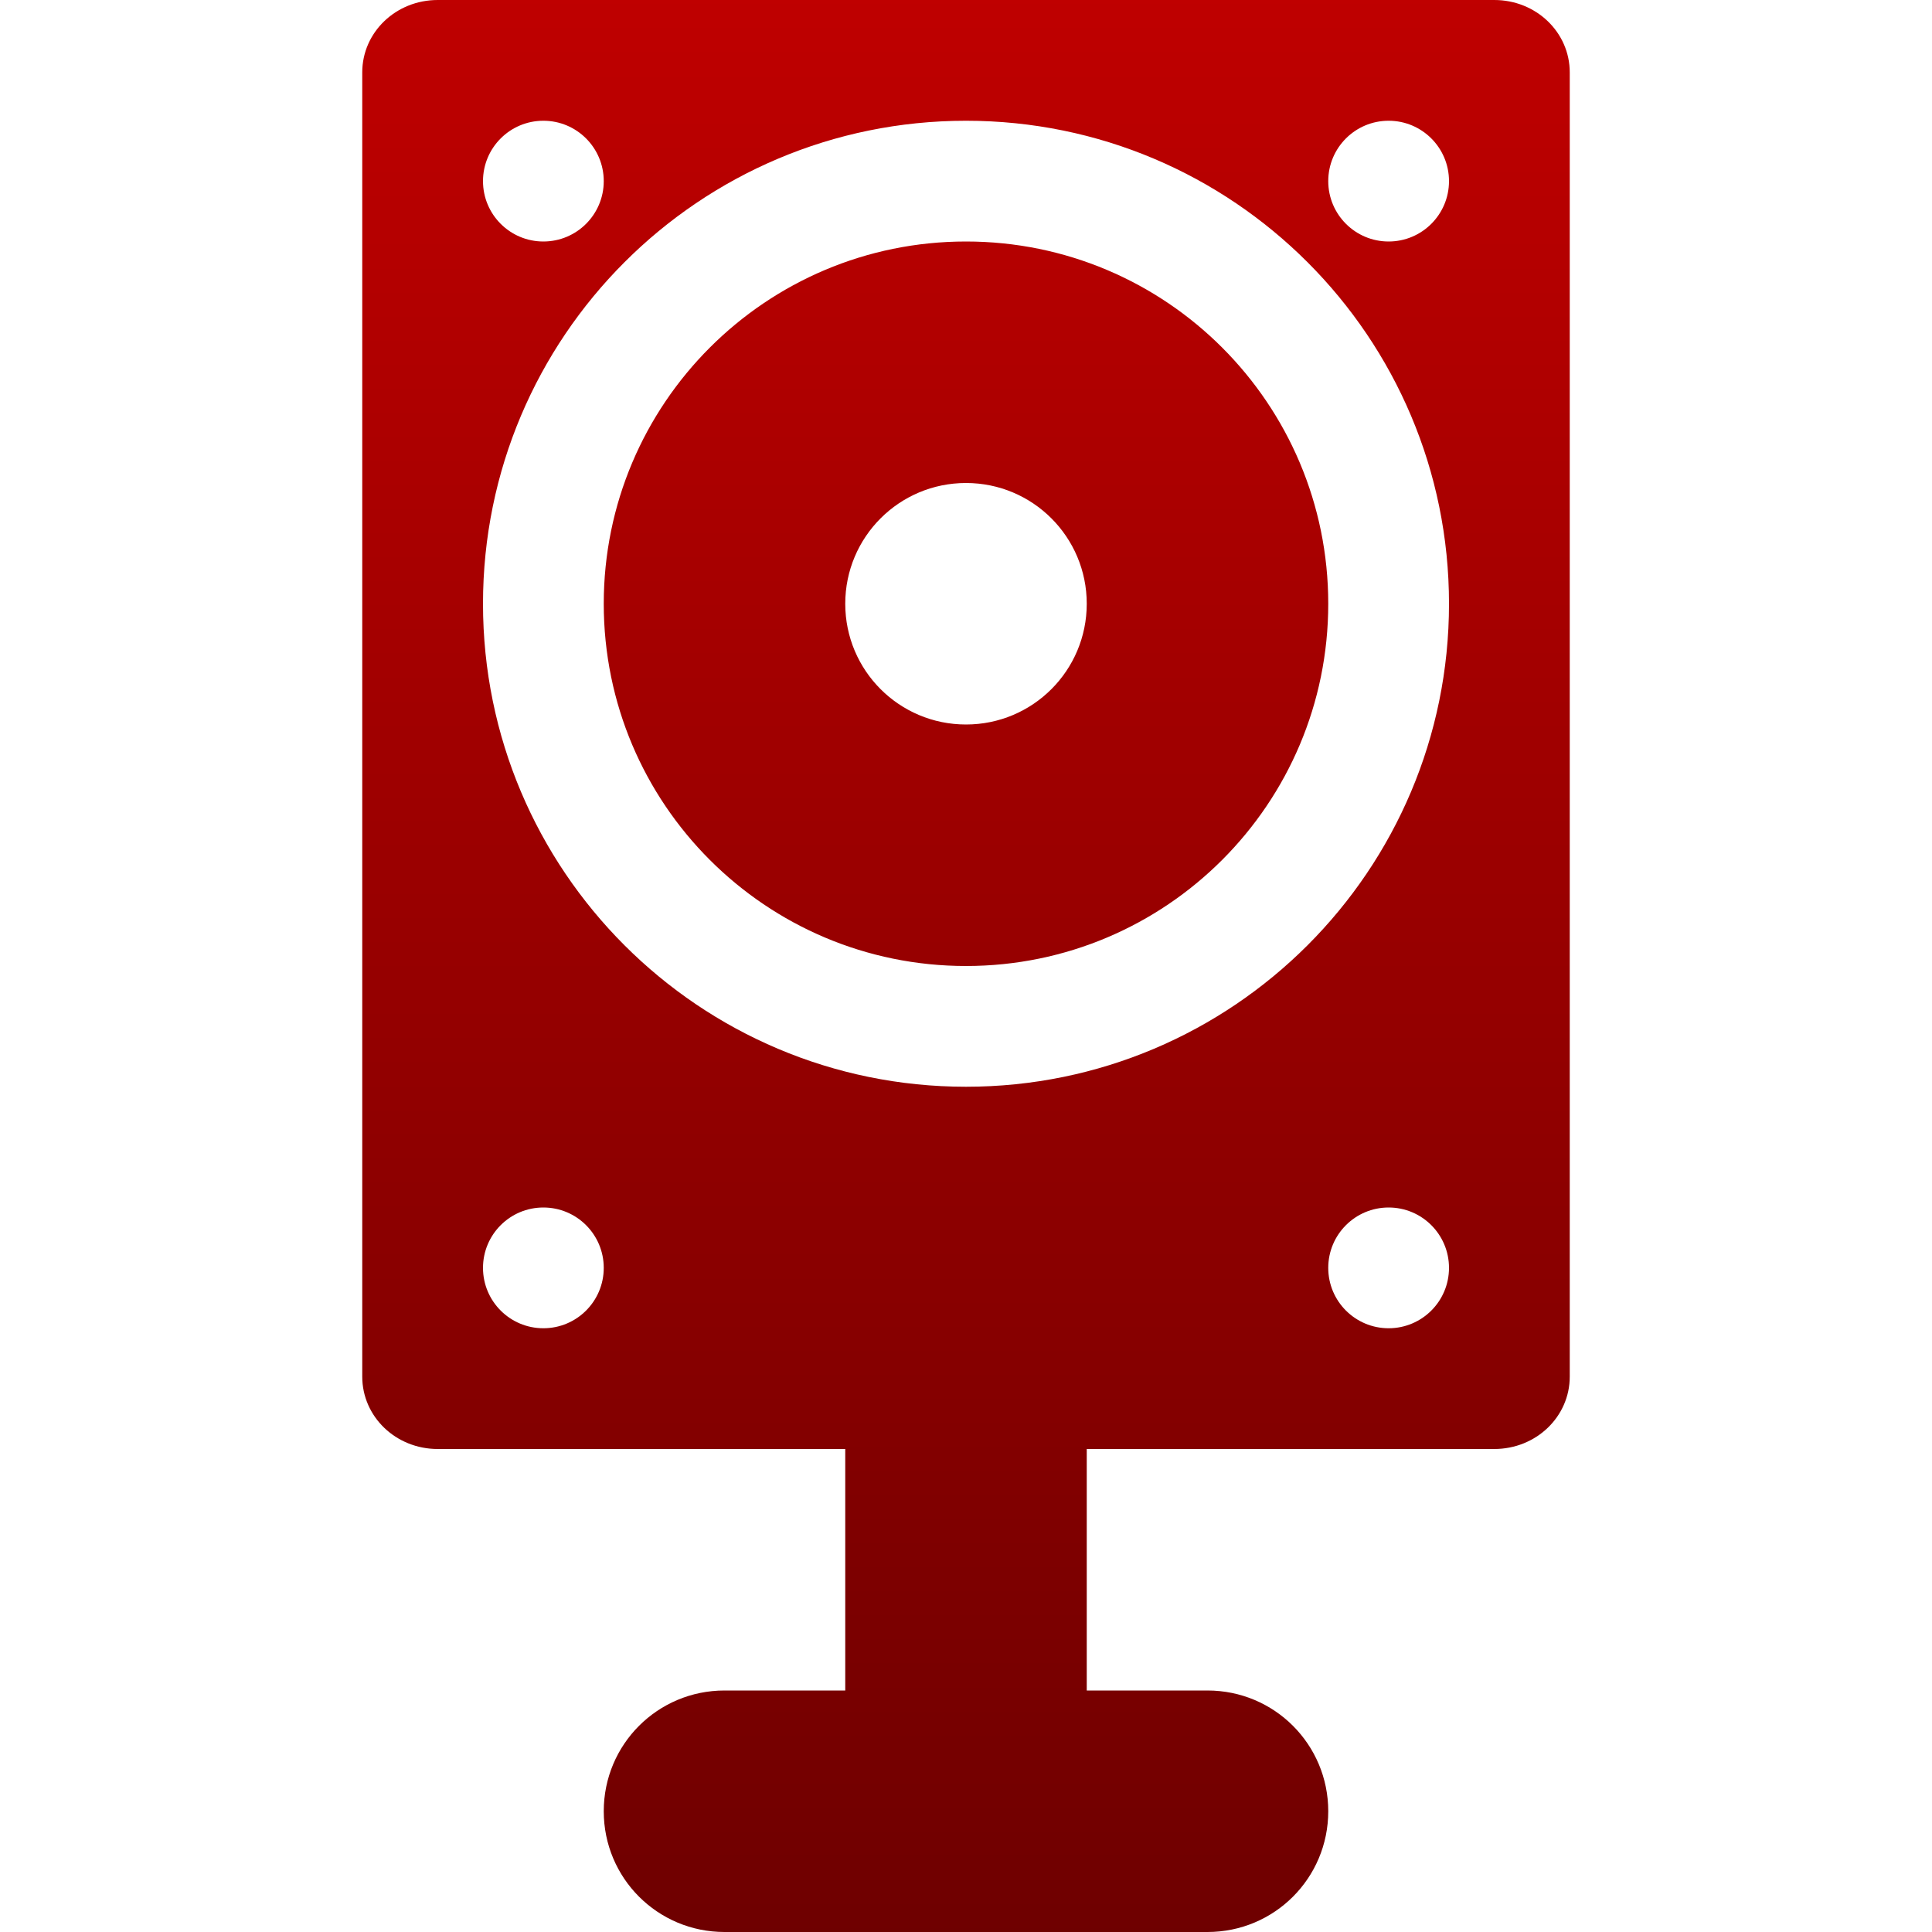 <svg xmlns="http://www.w3.org/2000/svg" xmlns:xlink="http://www.w3.org/1999/xlink" width="64" height="64" viewBox="0 0 64 64" version="1.1">
<defs>
<linearGradient id="linear0" gradientUnits="userSpaceOnUse" x1="0" y1="0" x2="0" y2="1" gradientTransform="matrix(40,0,0,64,12,0)">
<stop offset="0" style="stop-color:#bf0000;stop-opacity:1;"/>
<stop offset="1" style="stop-color:#6e0000;stop-opacity:1;"/>
</linearGradient>
</defs>
<g id="surface1">
<path style=" stroke:none;fill-rule:nonzero;fill:url(#linear0);" d="M 14.5 0 C 13.113 0 12 1.07 12 2.398 L 12 45.602 C 12 46.93 13.113 48 14.5 48 L 28 48 L 28 56 L 24 56 C 21.785 56 20 57.785 20 60 C 20 62.215 21.785 64 24 64 L 40 64 C 42.215 64 44 62.215 44 60 C 44 57.785 42.215 56 40 56 L 36 56 L 36 48 L 49.5 48 C 50.887 48 52 46.93 52 45.602 L 52 2.398 C 52 1.07 50.887 0 49.5 0 Z M 18 4 C 19.105 4 20 4.895 20 6 C 20 7.105 19.105 8 18 8 C 16.895 8 16 7.105 16 6 C 16 4.895 16.895 4 18 4 Z M 32 4 C 40.836 4 48 11.164 48 20 C 48 28.836 40.836 36 32 36 C 23.164 36 16 28.836 16 20 C 16 11.164 23.164 4 32 4 Z M 46 4 C 47.105 4 48 4.895 48 6 C 48 7.105 47.105 8 46 8 C 44.895 8 44 7.105 44 6 C 44 4.895 44.895 4 46 4 Z M 32 8 C 25.371 8 20 13.371 20 20 C 20 26.629 25.371 32 32 32 C 38.629 32 44 26.629 44 20 C 44 13.371 38.629 8 32 8 Z M 32 16 C 34.211 16 36 17.789 36 20 C 36 22.211 34.211 24 32 24 C 29.789 24 28 22.211 28 20 C 28 17.789 29.789 16 32 16 Z M 18 40 C 19.105 40 20 40.895 20 42 C 20 43.105 19.105 44 18 44 C 16.895 44 16 43.105 16 42 C 16 40.895 16.895 40 18 40 Z M 46 40 C 47.105 40 48 40.895 48 42 C 48 43.105 47.105 44 46 44 C 44.895 44 44 43.105 44 42 C 44 40.895 44.895 40 46 40 Z M 46 40 "/>
</g>
</svg>
